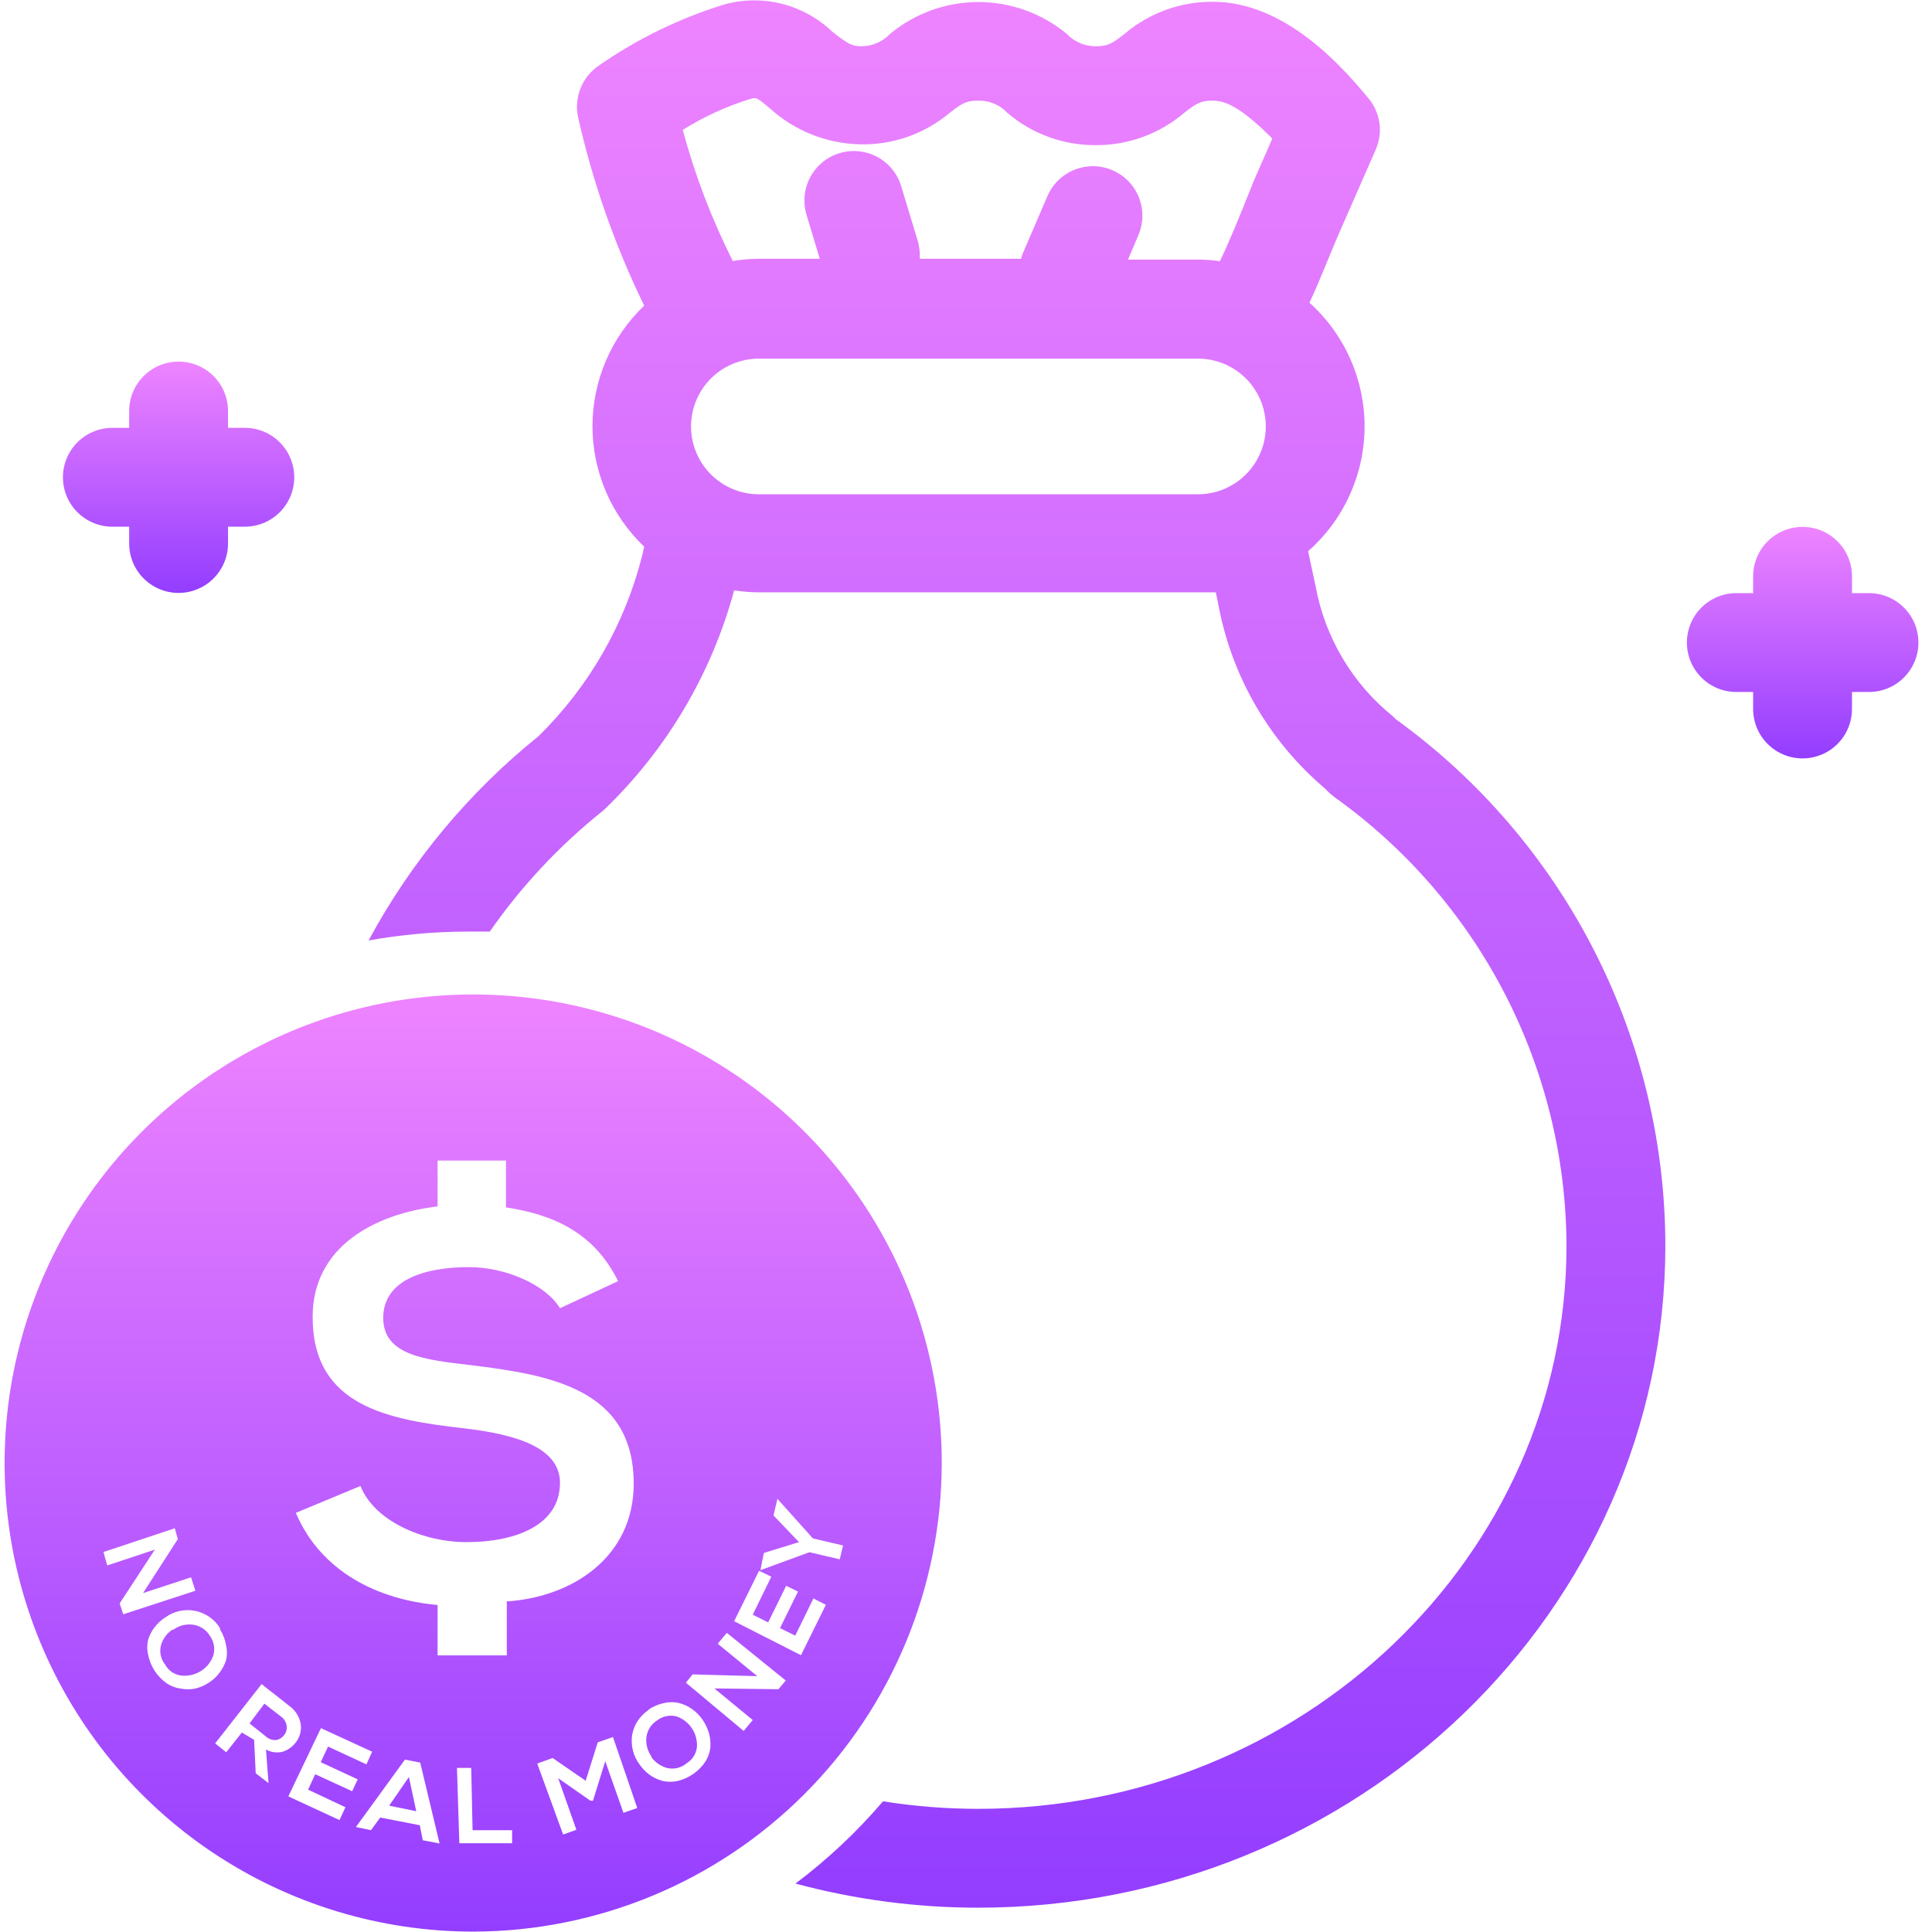 <svg width="132" height="132" viewBox="0 0 132 132" fill="none" xmlns="http://www.w3.org/2000/svg">
<path d="M7.677 35.985H8.825V37.133C8.825 38.029 9.181 38.888 9.814 39.521C10.447 40.155 11.306 40.51 12.202 40.51C13.097 40.51 13.956 40.155 14.59 39.521C15.223 38.888 15.579 38.029 15.579 37.133V35.985H16.727C17.623 35.985 18.482 35.63 19.115 34.996C19.748 34.363 20.104 33.504 20.104 32.608C20.104 31.713 19.748 30.854 19.115 30.22C18.482 29.587 17.623 29.231 16.727 29.231H15.579V28.083C15.579 27.187 15.223 26.328 14.59 25.695C13.956 25.062 13.097 24.706 12.202 24.706C11.306 24.706 10.447 25.062 9.814 25.695C9.181 26.328 8.825 27.187 8.825 28.083V29.231H7.677C6.781 29.231 5.922 29.587 5.289 30.22C4.655 30.854 4.3 31.713 4.3 32.608C4.3 33.504 4.655 34.363 5.289 34.996C5.922 35.63 6.781 35.985 7.677 35.985Z" fill="url(#paint0_linear_12_85)"/>
<path d="M127.695 40.524H126.533V39.376C126.533 38.48 126.178 37.621 125.544 36.988C124.911 36.355 124.052 35.999 123.156 35.999C122.261 35.999 121.402 36.355 120.768 36.988C120.135 37.621 119.779 38.48 119.779 39.376V40.524H118.631C117.735 40.524 116.877 40.88 116.243 41.513C115.61 42.146 115.254 43.005 115.254 43.901C115.254 44.797 115.61 45.656 116.243 46.289C116.877 46.922 117.735 47.278 118.631 47.278H119.779V48.44C119.779 49.335 120.135 50.194 120.768 50.828C121.402 51.461 122.261 51.817 123.156 51.817C124.052 51.817 124.911 51.461 125.544 50.828C126.178 50.194 126.533 49.335 126.533 48.44V47.278H127.695C128.591 47.278 129.45 46.922 130.083 46.289C130.716 45.656 131.072 44.797 131.072 43.901C131.072 43.005 130.716 42.146 130.083 41.513C129.45 40.88 128.591 40.524 127.695 40.524Z" fill="url(#paint1_linear_12_85)"/>
<path d="M64.343 99.959C64.343 93.627 62.465 87.438 58.947 82.173C55.429 76.908 50.43 72.805 44.58 70.382C38.73 67.959 32.293 67.325 26.083 68.56C19.873 69.796 14.169 72.845 9.691 77.322C5.214 81.799 2.165 87.503 0.93 93.713C-0.305 99.924 0.329 106.36 2.752 112.21C5.175 118.06 9.278 123.06 14.543 126.578C19.807 130.095 25.997 131.973 32.329 131.973C40.816 131.962 48.953 128.586 54.954 122.584C60.956 116.583 64.332 108.446 64.343 99.959ZM34.625 109.415V113.102H29.897V109.658C25.845 109.293 21.941 107.415 20.212 103.363L24.629 101.526C25.548 103.876 28.83 105.362 31.883 105.362C35.192 105.362 38.259 104.228 38.259 101.31C38.259 98.878 35.192 98 31.775 97.595C26.507 97.001 21.36 96.082 21.36 89.977C21.36 85.154 25.629 82.939 29.897 82.426V79.292H34.571V82.493C37.705 82.966 40.569 84.155 42.23 87.532L38.259 89.382C37.3 87.788 34.571 86.573 32.032 86.573C28.979 86.573 26.183 87.464 26.183 90.044C26.183 92.624 29.087 92.908 32.18 93.273C37.583 93.934 43.297 94.894 43.297 101.377C43.297 106.348 39.137 109.144 34.571 109.415H34.625ZM12.148 105.16L9.77 108.847L13.053 107.767L13.35 108.685L8.42 110.293L8.176 109.55L10.581 105.876L7.325 106.956L7.069 106.038L11.945 104.417L12.148 105.16ZM15.025 111.319C15.236 111.648 15.379 112.015 15.444 112.4C15.526 112.742 15.526 113.098 15.444 113.44C15.34 113.752 15.184 114.044 14.984 114.305C14.781 114.574 14.529 114.803 14.242 114.98C13.96 115.163 13.649 115.295 13.323 115.372C13.006 115.433 12.681 115.433 12.364 115.372C12.021 115.33 11.693 115.21 11.405 115.02C11.073 114.788 10.789 114.494 10.567 114.156C10.35 113.823 10.199 113.452 10.121 113.062C10.039 112.725 10.039 112.372 10.121 112.035C10.217 111.722 10.368 111.43 10.567 111.171C10.775 110.905 11.026 110.677 11.31 110.495C11.6 110.287 11.93 110.141 12.279 110.066C12.629 109.991 12.989 109.989 13.339 110.06C13.69 110.131 14.021 110.273 14.313 110.478C14.606 110.683 14.853 110.947 15.038 111.252L15.025 111.319ZM11.81 111.319C11.431 111.563 11.149 111.93 11.013 112.359C10.944 112.589 10.931 112.831 10.976 113.066C11.02 113.301 11.121 113.522 11.27 113.71C11.38 113.917 11.537 114.096 11.73 114.229C11.923 114.363 12.145 114.449 12.377 114.48C12.85 114.532 13.326 114.422 13.728 114.169C14.116 113.927 14.411 113.56 14.566 113.129C14.636 112.903 14.653 112.663 14.616 112.429C14.578 112.194 14.487 111.972 14.35 111.779C14.23 111.574 14.066 111.399 13.869 111.265C13.673 111.132 13.449 111.044 13.215 111.009C12.968 110.97 12.716 110.982 12.475 111.045C12.233 111.108 12.007 111.22 11.81 111.373V111.319ZM18.348 121.828L17.47 121.153L17.362 118.87L16.524 118.37L15.457 119.721L14.701 119.113L17.875 115.061C18.078 115.237 18.402 115.48 18.834 115.817L19.793 116.574C20.2 116.872 20.472 117.319 20.55 117.817C20.578 118.037 20.561 118.26 20.501 118.474C20.441 118.687 20.338 118.887 20.198 119.059C19.976 119.351 19.67 119.568 19.32 119.681C18.933 119.782 18.521 119.729 18.172 119.532L18.348 121.828ZM19.226 117.303L18.064 116.398L17.051 117.749L18.199 118.668C18.292 118.747 18.399 118.806 18.515 118.843C18.631 118.881 18.753 118.894 18.875 118.884C19.085 118.847 19.274 118.731 19.401 118.56C19.471 118.478 19.523 118.383 19.555 118.281C19.588 118.179 19.6 118.072 19.591 117.965C19.58 117.835 19.542 117.709 19.48 117.595C19.417 117.481 19.33 117.381 19.226 117.303ZM23.602 123.476L23.197 124.354L19.699 122.734L21.927 118.073L25.426 119.681L25.034 120.545L22.414 119.329L21.914 120.397L24.44 121.572L24.062 122.382L21.536 121.221L21.049 122.274L23.602 123.476ZM28.884 125.732L28.681 124.706L25.98 124.179L25.345 125.043L24.318 124.827L27.668 120.221L28.709 120.424L30.032 125.948L28.884 125.732ZM28.438 123.747L27.939 121.41L26.588 123.368L28.438 123.747ZM31.221 120.788H32.194L32.288 125.043H34.99V125.935H31.383L31.221 120.788ZM42.595 123.855L41.352 120.329L40.514 123.031H40.339L38.137 121.491L39.38 125.016L38.475 125.341L36.705 120.491L37.759 120.113L40.015 121.666L40.839 119.046L41.879 118.681L43.54 123.53L42.595 123.855ZM44.297 116.817C44.618 116.595 44.981 116.438 45.364 116.358C45.706 116.276 46.062 116.276 46.404 116.358C46.724 116.442 47.026 116.583 47.295 116.776C47.569 116.973 47.806 117.215 47.998 117.492C48.185 117.767 48.331 118.067 48.43 118.384C48.52 118.7 48.556 119.029 48.538 119.357C48.504 119.701 48.394 120.033 48.214 120.329C47.773 121.004 47.092 121.487 46.309 121.68C45.971 121.755 45.621 121.755 45.283 121.68C44.968 121.599 44.671 121.461 44.405 121.275C44.131 121.078 43.894 120.836 43.702 120.559C43.486 120.272 43.33 119.945 43.242 119.597C43.154 119.249 43.136 118.887 43.189 118.533C43.252 118.183 43.386 117.85 43.584 117.555C43.782 117.26 44.038 117.009 44.337 116.817H44.297ZM44.486 120.032C44.747 120.396 45.123 120.662 45.553 120.788C45.787 120.848 46.031 120.851 46.266 120.797C46.501 120.743 46.72 120.633 46.904 120.478C47.105 120.357 47.276 120.189 47.4 119.99C47.525 119.79 47.6 119.564 47.62 119.329C47.64 118.885 47.517 118.446 47.269 118.076C47.021 117.706 46.661 117.426 46.242 117.276C46.011 117.213 45.769 117.205 45.535 117.252C45.3 117.299 45.08 117.4 44.891 117.546C44.691 117.674 44.521 117.844 44.395 118.045C44.269 118.246 44.189 118.472 44.162 118.708C44.114 119.179 44.244 119.651 44.526 120.032H44.486ZM47.322 114.399L51.74 114.521L49.038 112.305L49.659 111.562L53.685 114.818L53.185 115.412L48.808 115.358L51.429 117.519L50.808 118.262L46.863 114.966L47.322 114.399ZM55.576 109.212L56.427 109.644L54.725 113.089L50.159 110.765L51.861 107.321L52.699 107.726L51.429 110.32L52.483 110.846L53.712 108.348L54.522 108.739L53.293 111.238L54.333 111.752L55.576 109.212ZM52.185 106.105L54.59 105.362L52.847 103.539L53.117 102.404L55.535 105.106L57.602 105.592L57.372 106.537L55.306 106.051L51.956 107.28L52.185 106.105Z" fill="url(#paint2_linear_12_85)"/>
<path d="M95.37 49.142L95.181 48.953C92.406 46.717 90.526 43.557 89.886 40.051L89.373 37.66C90.578 36.601 91.544 35.299 92.209 33.839C92.875 32.38 93.223 30.796 93.232 29.192C93.241 27.588 92.91 26 92.261 24.533C91.612 23.066 90.66 21.753 89.467 20.681C90.17 19.208 90.818 17.439 91.777 15.277L93.993 10.226C94.252 9.635 94.337 8.983 94.237 8.346C94.136 7.709 93.854 7.114 93.425 6.632L93.304 6.484C91.669 4.539 87.792 0.122 82.876 0.122C80.659 0.104 78.511 0.885 76.824 2.323C75.986 2.958 75.73 3.161 74.865 3.161C74.497 3.163 74.132 3.09 73.793 2.946C73.454 2.802 73.147 2.59 72.893 2.323C71.195 0.912 69.056 0.139 66.848 0.139C64.64 0.139 62.502 0.912 60.803 2.323C60.549 2.59 60.243 2.802 59.904 2.946C59.565 3.09 59.2 3.163 58.831 3.161C58.196 3.161 57.872 2.958 56.859 2.161C55.899 1.243 54.718 0.589 53.43 0.262C52.143 -0.064 50.792 -0.052 49.511 0.297C46.459 1.235 43.57 2.638 40.947 4.458C40.382 4.831 39.941 5.365 39.681 5.991C39.421 6.617 39.354 7.306 39.488 7.97C40.489 12.435 42.008 16.769 44.013 20.883C42.897 21.945 42.008 23.222 41.401 24.637C40.794 26.052 40.48 27.576 40.48 29.116C40.48 30.657 40.794 32.181 41.401 33.596C42.008 35.011 42.897 36.288 44.013 37.35L43.878 37.944C42.698 42.639 40.244 46.916 36.786 50.304C32.026 54.134 28.081 58.879 25.183 64.257C27.412 63.855 29.672 63.652 31.937 63.65C32.45 63.65 32.964 63.65 33.463 63.65C35.606 60.569 38.181 57.812 41.109 55.464L41.257 55.342C45.534 51.242 48.612 46.054 50.159 40.335C50.714 40.421 51.273 40.466 51.834 40.47H81.849C82.254 40.47 82.659 40.47 83.065 40.47C83.146 40.821 83.213 41.159 83.267 41.443C84.194 46.285 86.749 50.665 90.507 53.856L90.845 54.194L91.196 54.478C96.073 57.962 100.051 62.556 102.804 67.88C105.556 73.205 107.004 79.107 107.028 85.1C107.028 106.308 88.981 123.585 66.841 123.585C64.661 123.585 62.484 123.414 60.331 123.071C58.548 125.158 56.542 127.043 54.347 128.691C58.417 129.785 62.613 130.339 66.828 130.339C92.696 130.339 113.782 110.036 113.782 85.1C113.773 78.078 112.1 71.158 108.899 64.907C105.699 58.657 101.063 53.254 95.37 49.142ZM81.849 33.77H51.848C50.619 33.77 49.44 33.282 48.572 32.413C47.703 31.544 47.214 30.366 47.214 29.137C47.214 27.908 47.703 26.729 48.572 25.86C49.44 24.992 50.619 24.503 51.848 24.503H81.849C83.078 24.503 84.256 24.992 85.125 25.86C85.994 26.729 86.482 27.908 86.482 29.137C86.482 30.366 85.994 31.544 85.125 32.413C84.256 33.282 83.078 33.77 81.849 33.77ZM85.631 12.427L85.523 12.711C84.659 14.872 83.97 16.561 83.348 17.844C82.852 17.774 82.351 17.738 81.849 17.736H77.067L77.769 16.088C77.947 15.681 78.042 15.243 78.05 14.799C78.058 14.355 77.979 13.914 77.817 13.5C77.654 13.087 77.412 12.71 77.104 12.39C76.796 12.07 76.427 11.815 76.02 11.637C75.613 11.46 75.175 11.364 74.731 11.356C74.287 11.348 73.846 11.428 73.433 11.59C73.019 11.752 72.642 11.995 72.322 12.303C72.003 12.611 71.747 12.979 71.569 13.386L69.867 17.344C69.823 17.454 69.787 17.567 69.759 17.682H62.843C62.862 17.291 62.821 16.899 62.722 16.52L61.573 12.725C61.316 11.867 60.727 11.146 59.938 10.722C59.149 10.297 58.224 10.204 57.366 10.462C56.508 10.72 55.787 11.308 55.363 12.097C54.939 12.886 54.845 13.812 55.103 14.67L56.008 17.682H51.848C51.25 17.683 50.654 17.733 50.065 17.831C48.624 14.969 47.479 11.968 46.647 8.875C48.094 7.971 49.651 7.258 51.28 6.754C51.686 6.646 51.699 6.646 52.631 7.429C54.321 8.953 56.503 9.816 58.777 9.861C61.006 9.909 63.176 9.146 64.883 7.713C65.734 7.065 65.977 6.876 66.855 6.876C67.221 6.869 67.584 6.938 67.922 7.08C68.259 7.222 68.563 7.433 68.814 7.7C70.497 9.145 72.647 9.931 74.865 9.915C77.077 9.93 79.22 9.148 80.903 7.713C81.754 7.065 82.011 6.876 82.876 6.876C83.74 6.876 84.834 7.362 86.928 9.469L85.631 12.427Z" fill="url(#paint3_linear_12_85)"/>
<defs>
<linearGradient id="paint0_linear_12_85" x1="12.202" y1="24.706" x2="12.202" y2="40.51" gradientUnits="userSpaceOnUse">
<stop stop-color="#EE84FF"/>
<stop offset="1" stop-color="#933DFF"/>
</linearGradient>
<linearGradient id="paint1_linear_12_85" x1="123.163" y1="35.999" x2="123.163" y2="51.817" gradientUnits="userSpaceOnUse">
<stop stop-color="#EE84FF"/>
<stop offset="1" stop-color="#933DFF"/>
</linearGradient>
<linearGradient id="paint2_linear_12_85" x1="32.329" y1="67.945" x2="32.329" y2="131.973" gradientUnits="userSpaceOnUse">
<stop stop-color="#EE84FF"/>
<stop offset="1" stop-color="#933DFF"/>
</linearGradient>
<linearGradient id="paint3_linear_12_85" x1="69.482" y1="0.026" x2="69.482" y2="130.339" gradientUnits="userSpaceOnUse">
<stop stop-color="#EE84FF"/>
<stop offset="1" stop-color="#933DFF"/>
</linearGradient>
</defs>
</svg>
